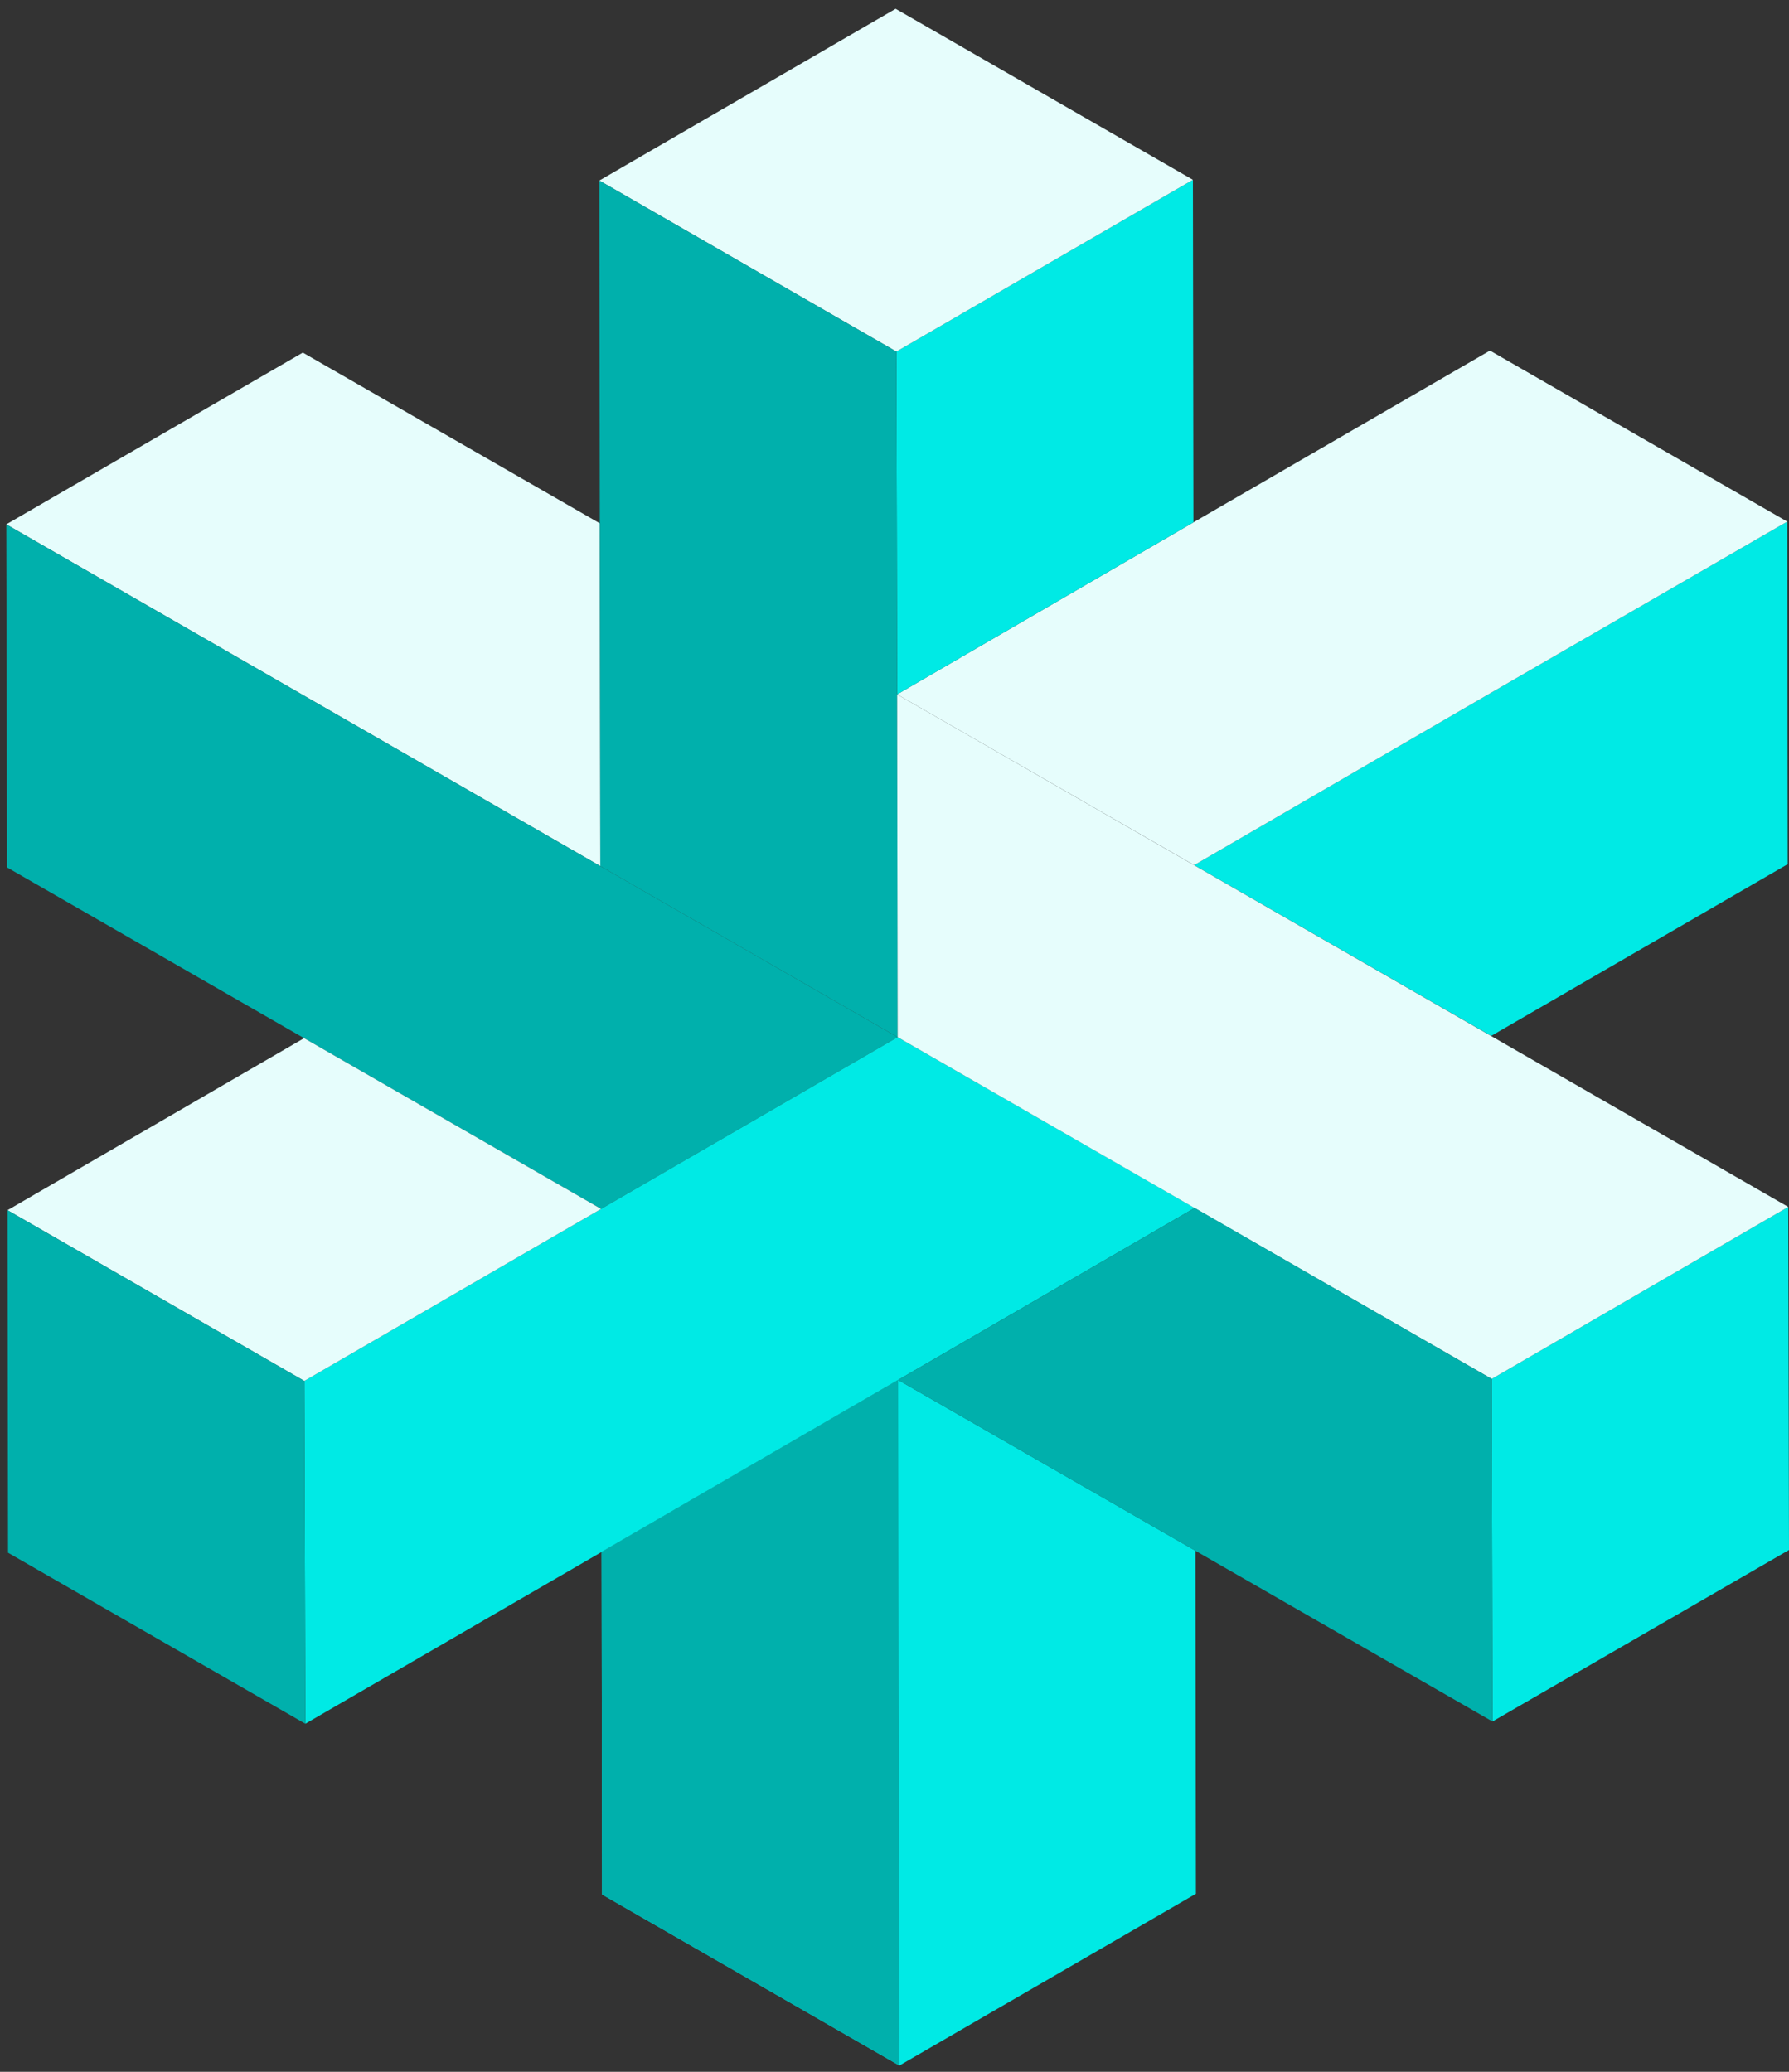 <svg width="57" height="66" viewBox="0 0 57 66" fill="none" xmlns="http://www.w3.org/2000/svg">
<rect x="0" y="0" width="57" height="66" fill="#333333" stroke="none"/>
<g clip-path="url(#clip0_1506_16430)">
<path d="M0.2 16.704L9.648 11.232L19.112 16.672L19.128 27.592L0.2 16.704Z" fill="#E6FDFC"/>
<path d="M38.048 27.56L47.488 22.08L56.944 16.616L56.96 27.528L47.512 33L38.048 27.56Z" fill="#00EAE5"/>
<path d="M28.584 22.12L38.024 16.64L47.472 11.168L56.944 16.616L47.488 22.08L38.048 27.56L28.584 22.12Z" fill="#E6FDFC"/>
<path d="M28.56 11.2L38.008 5.728L38.024 16.64L28.584 22.12L28.56 11.2Z" fill="#00EAE5"/>
<path d="M19.096 5.752L28.536 0.28L38.008 5.728L28.56 11.2L19.096 5.752Z" fill="#E6FDFC"/>
<path d="M19.096 5.752L28.56 11.2L28.584 22.12L28.6 33.04L19.128 27.592L19.112 16.672L19.096 5.752Z" fill="#00B0AC"/>
<path d="M19.168 49.44L28.616 43.96L38.088 49.4L38.104 60.328L28.656 65.8L19.184 60.352L19.168 49.44Z" fill="#00EAE5"/>
<path d="M0.2 16.704L28.6 33.04L19.152 38.512L0.224 27.632L0.2 16.704Z" fill="#00B0AC"/>
<path d="M9.696 43.992L19.152 38.512L28.6 33.04L38.064 38.48L28.616 43.96L19.168 49.44L9.728 54.912L9.696 43.992Z" fill="#00EAE5"/>
<path d="M0.24 38.552L9.688 33.072L19.152 38.512L9.696 43.992L0.24 38.552Z" fill="#E6FDFC"/>
<path d="M0.24 38.552L9.696 43.992L9.728 54.912L0.256 49.464L0.24 38.552Z" fill="#00B0AC"/>
<path d="M47.528 43.928L56.976 38.448L57 49.376L47.552 54.84L47.528 43.928Z" fill="#00EAE5"/>
<path d="M28.584 22.12L56.976 38.448L47.528 43.928L28.6 33.04L28.584 22.12Z" fill="#E6FDFC"/>
<path d="M28.616 43.96L38.064 38.48L47.528 43.928L47.552 54.84L28.616 43.96Z" fill="#00B0AC"/>
<path d="M28.616 43.96L28.656 65.8L19.184 60.352L19.168 49.44L28.616 43.96Z" fill="#00B0AC"/>
</g>
<defs>
<clipPath id="clip0_1506_16430">
<rect width="56.8" height="65.52" fill="white" transform="translate(57 65.8) rotate(180)"/>
</clipPath>
</defs>
</svg>
